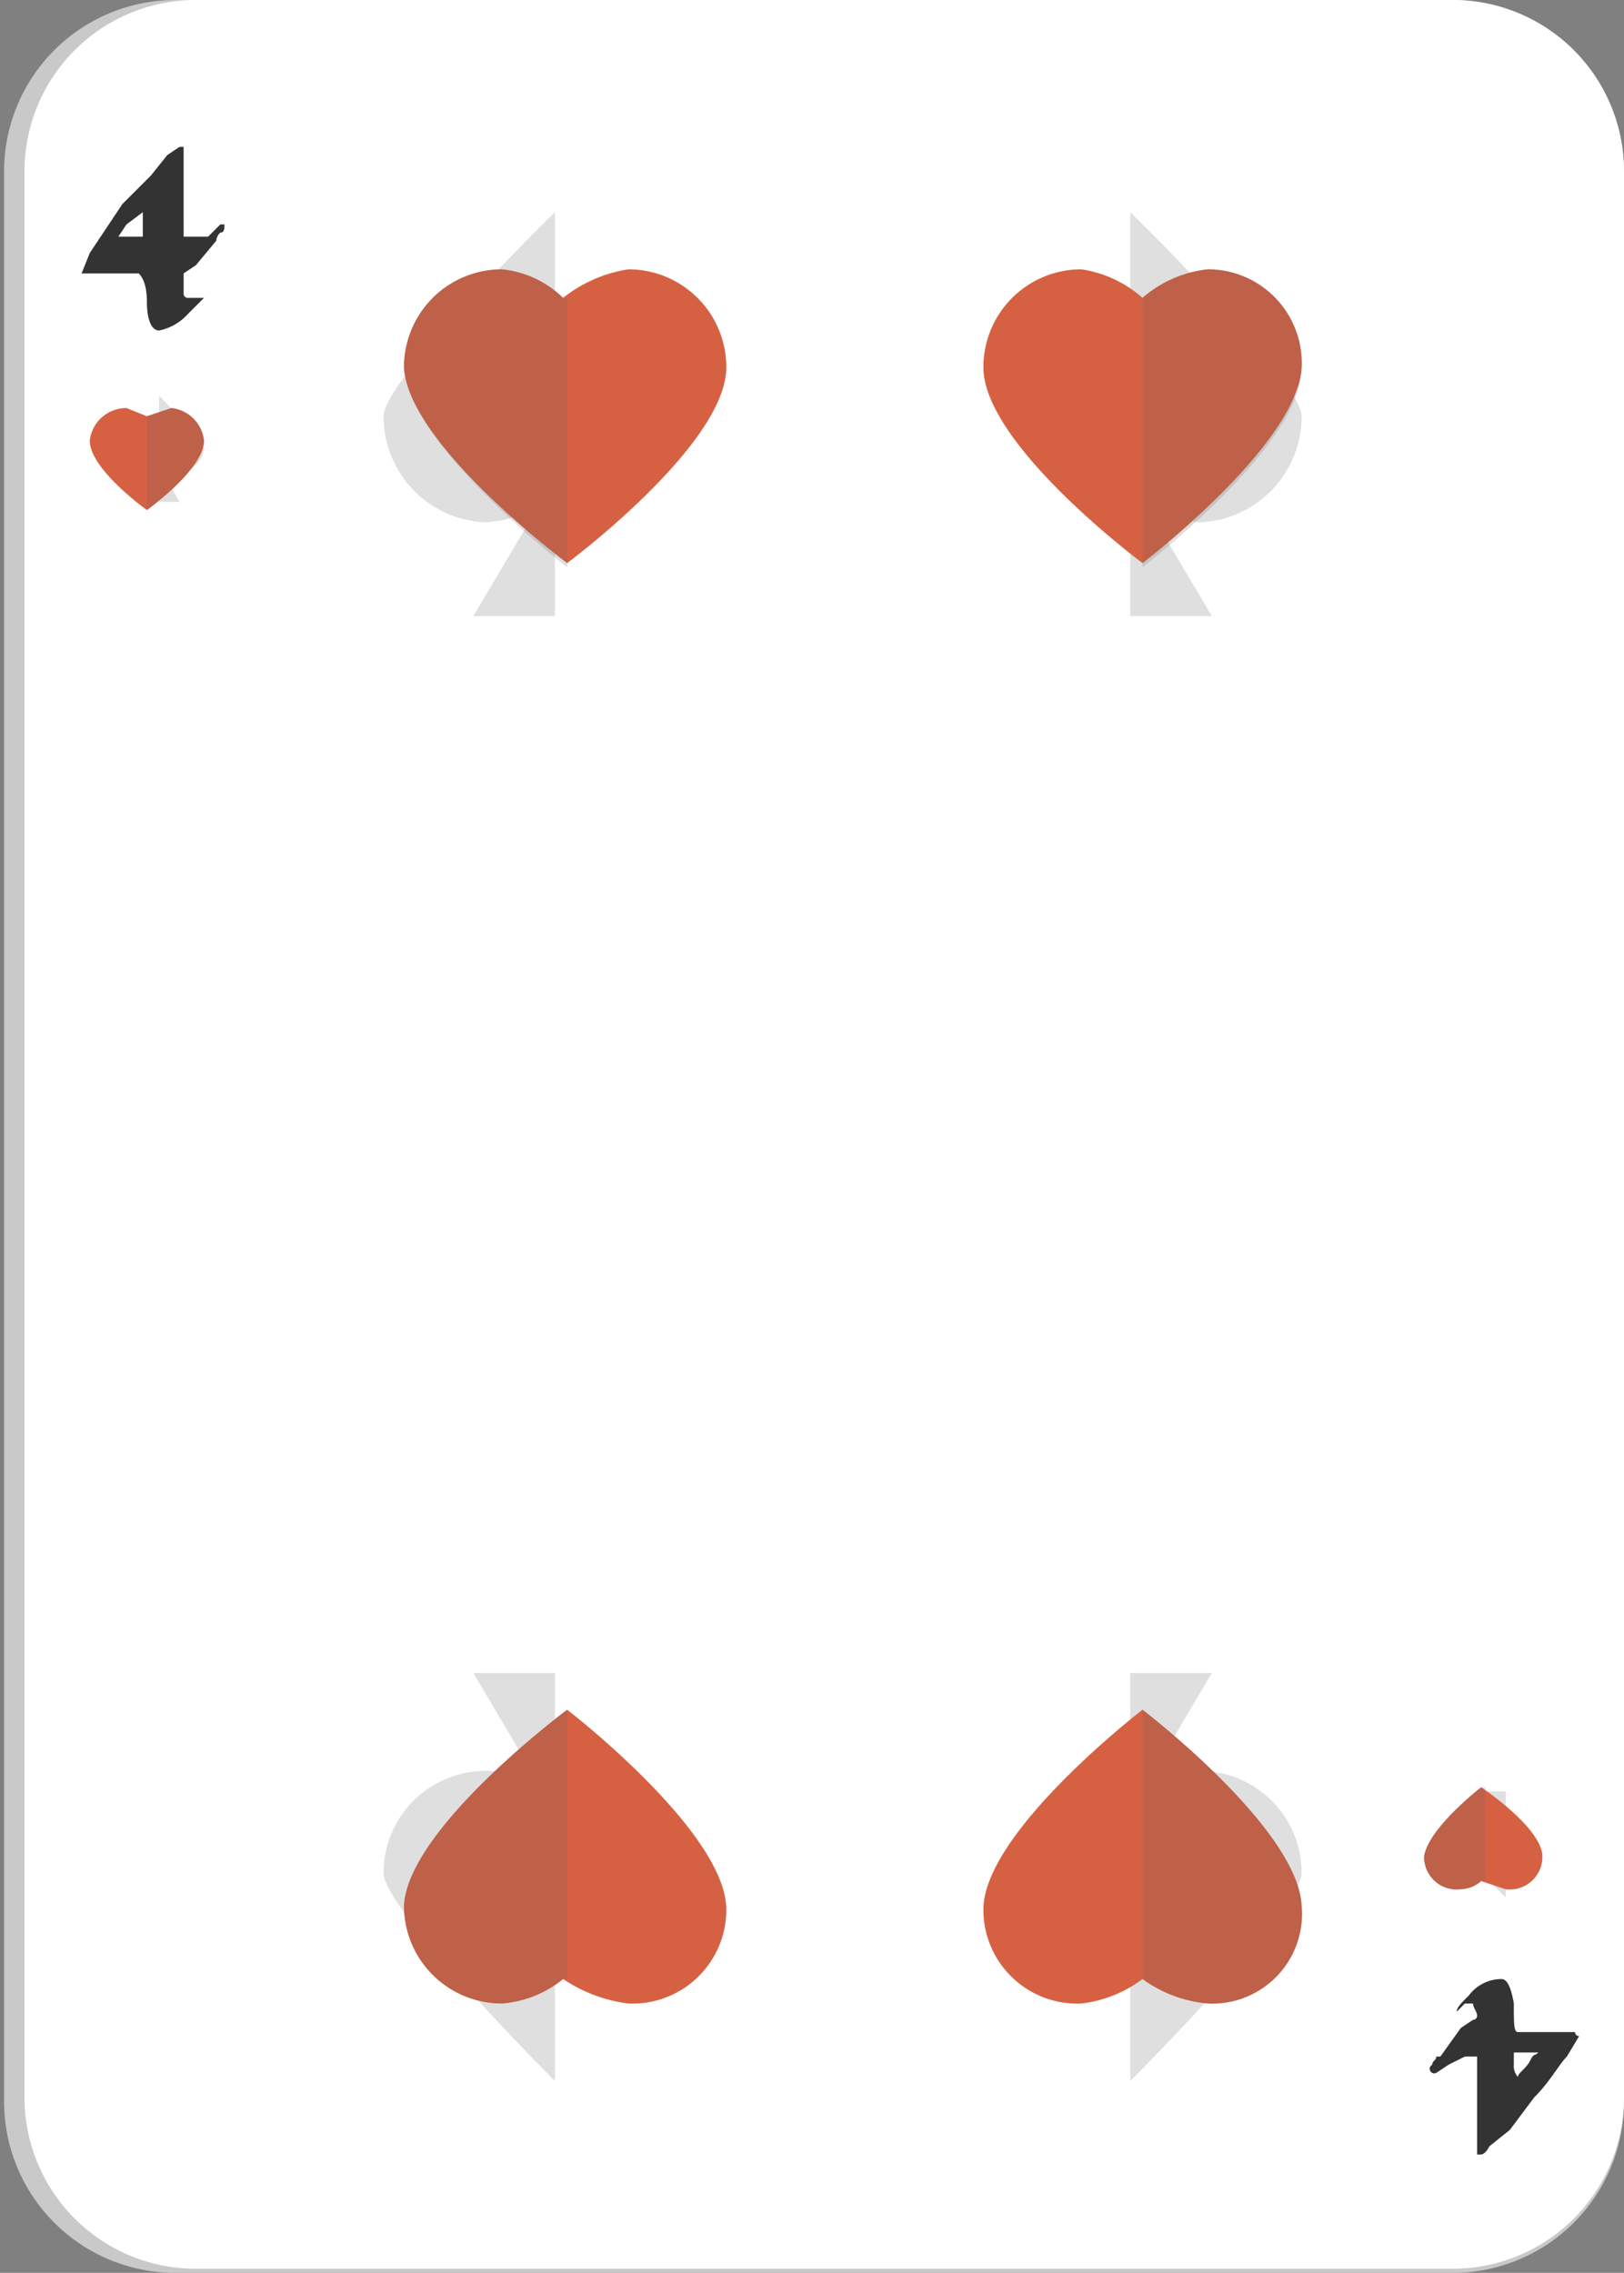 <svg xmlns="http://www.w3.org/2000/svg" viewBox="0 0 39.8 55.7"><rect x="0" y="0" width="39.8" height="55.7" fill="#808080" stroke="none"/><g style="isolation:isolate"><g id="ac71d648-29ed-4790-9ab5-b10a97b9df24" data-name="Layer 1"><path d="M4.4,55.7A4.2,4.2,0,0,1,.1,51.5V4.2A4.2,4.2,0,0,1,4.3,0H35.5a4.2,4.2,0,0,1,4.3,4.2V51.5a4.2,4.2,0,0,1-4.3,4.2Z" style="fill:#c9c9c9"/><path d="M4.8,55.6A4.2,4.2,0,0,1,.6,51.4V4.2A4.2,4.2,0,0,1,4.8,0H35.6a4.2,4.2,0,0,1,4.2,4.2V51.4a4.2,4.2,0,0,1-4.2,4.2Z" style="fill:#fff"/><path d="M5.5,5.5c0,.1,0,.2-.1.2a.3.3,0,0,0-.1.2l-.5.6-.3.2v.2h0v.3a.1.1,0,0,0,.1.1H5l-.4.4a1.3,1.3,0,0,1-.7.4c-.2,0-.3-.3-.3-.7s-.1-.6-.2-.7H2l.2-.5L3,5l.4-.4.3-.3.4-.5.3-.2h.1V5.8h.6l.3-.3h.1Zm-2,.2V5.5h0V5.2l-.4.3-.2.3h.6Z" style="fill:#333"/><path d="M35.1,50.6c0-.1.1-.1.1-.2h.1l.5-.7.3-.2a.1.1,0,0,0,.1-.1h0c0-.1-.1-.2-.1-.3h-.2l-.2.2h0c0-.1.1-.2.3-.4a1,1,0,0,1,.8-.4q.2,0,.3.6c0,.5,0,.7.1.7h1.4a.1.1,0,0,0,.1.1h0l-.3.5c-.2.2-.4.6-.8,1l-.3.4-.3.4-.5.4c-.1.2-.2.2-.2.2h-.1V50.4h-.3l-.4.2-.3.2h0A.1.1,0,0,1,35.1,50.6Zm2-.2v.2h0a.4.4,0,0,0,.1.3c0-.1.2-.2.3-.4s.1-.1.2-.2h-.6Z" style="fill:#333"/><path d="M31.9,10.2c0-.9-4.2-5-4.2-5h0v9.9h2l-1.6-2.7a3.3,3.3,0,0,0,1.3.4A2.6,2.6,0,0,0,31.9,10.2Z" style="fill:#616161;opacity:0.2;mix-blend-mode:color-burn"/><path d="M9.4,10.2c0-.9,4.2-5,4.2-5h0v9.9h-2l1.6-2.7a2.8,2.8,0,0,1-1.3.4A2.6,2.6,0,0,1,9.4,10.2Z" style="fill:#616161;opacity:0.2;mix-blend-mode:color-burn"/><path d="M31.9,45.9c0,.9-4.2,5.1-4.2,5.1h0V41h2l-1.6,2.7a2.8,2.8,0,0,1,1.3-.3A2.5,2.5,0,0,1,31.9,45.9Z" style="fill:#616161;opacity:0.2;mix-blend-mode:color-burn"/><path d="M9.4,45.9c0,.9,4.2,5.1,4.2,5.1h0V41h-2l1.6,2.7a2.8,2.8,0,0,0-1.3-.3A2.5,2.5,0,0,0,9.4,45.9Z" style="fill:#616161;opacity:0.2;mix-blend-mode:color-burn"/><path d="M5,11c0-.2-1.1-1.3-1.1-1.3h0v2.6h.5L4,11.6h.3A.7.7,0,0,0,5,11Z" style="fill:#616161;opacity:0.2;mix-blend-mode:color-burn"/><path d="M35.8,45.2c0,.2,1.1,1.3,1.1,1.3h0V43.9h-.5l.4.7h-.3A.7.7,0,0,0,35.8,45.2Z" style="fill:#616161;opacity:0.2;mix-blend-mode:color-burn"/><path d="M9.9,9c.1,1.9,4,4.8,4,4.8s3.9-2.9,3.9-4.8a2.4,2.4,0,0,0-2.4-2.4,3.4,3.4,0,0,0-1.6.7,2.5,2.5,0,0,0-1.5-.7A2.4,2.4,0,0,0,9.9,9Z" style="fill:#d66142"/><path d="M12.3,6.6a2.5,2.5,0,0,1,1.5.7h.1v6.6h0S10,10.9,9.9,9A2.4,2.4,0,0,1,12.3,6.6Z" style="fill:#616161;opacity:0.2;mix-blend-mode:color-burn"/><path d="M31.9,9c-.1,1.9-3.9,4.8-3.9,4.8S24.1,10.9,24.1,9a2.4,2.4,0,0,1,2.4-2.4,2.9,2.9,0,0,1,1.5.7,2.9,2.9,0,0,1,1.6-.7A2.3,2.3,0,0,1,31.9,9Z" style="fill:#d66142"/><path d="M29.6,6.6a2.9,2.9,0,0,0-1.6.7h0v6.6h0s3.8-2.9,3.9-4.8A2.3,2.3,0,0,0,29.6,6.6Z" style="fill:#616161;opacity:0.2;mix-blend-mode:color-burn"/><path d="M9.9,46.7c.1-1.9,4-4.8,4-4.8s3.9,3,3.9,4.9a2.3,2.3,0,0,1-2.4,2.3,3.7,3.7,0,0,1-1.6-.6,2.7,2.7,0,0,1-1.5.6A2.4,2.4,0,0,1,9.9,46.7Z" style="fill:#d66142"/><path d="M12.3,49.1a2.7,2.7,0,0,0,1.5-.6h.1V41.9h0s-3.9,2.9-4,4.8A2.4,2.4,0,0,0,12.3,49.1Z" style="fill:#616161;opacity:0.2;mix-blend-mode:color-burn"/><path d="M31.9,46.7c-.1-1.9-3.9-4.8-3.9-4.8s-3.9,3-3.9,4.9a2.3,2.3,0,0,0,2.4,2.3,3.1,3.1,0,0,0,1.5-.6,3.2,3.2,0,0,0,1.6.6A2.2,2.2,0,0,0,31.9,46.7Z" style="fill:#d66142"/><path d="M29.6,49.1a3.2,3.2,0,0,1-1.6-.6h0V41.9h0s3.8,2.9,3.9,4.8A2.2,2.2,0,0,1,29.6,49.1Z" style="fill:#616161;opacity:0.2;mix-blend-mode:color-burn"/><path d="M5,10.8c0,.7-1.4,1.7-1.4,1.7s-1.4-1-1.4-1.7a.9.9,0,0,1,.9-.8l.5.2.6-.2A.9.9,0,0,1,5,10.8Z" style="fill:#d66142"/><path d="M4.2,10l-.6.2h0v2.3h0S5,11.5,5,10.8A.9.9,0,0,0,4.2,10Z" style="fill:#616161;opacity:0.2;mix-blend-mode:color-burn"/><path d="M34.9,45.5c.1-.7,1.4-1.7,1.4-1.7s1.5,1,1.5,1.7a.8.8,0,0,1-.9.8l-.6-.2a.8.8,0,0,1-.5.2A.8.8,0,0,1,34.9,45.5Z" style="fill:#d66142"/><path d="M35.8,46.3a.8.8,0,0,0,.5-.2h.1V43.8h-.1s-1.3,1-1.4,1.7A.8.8,0,0,0,35.8,46.3Z" style="fill:#616161;opacity:0.2;mix-blend-mode:color-burn"/></g></g></svg>